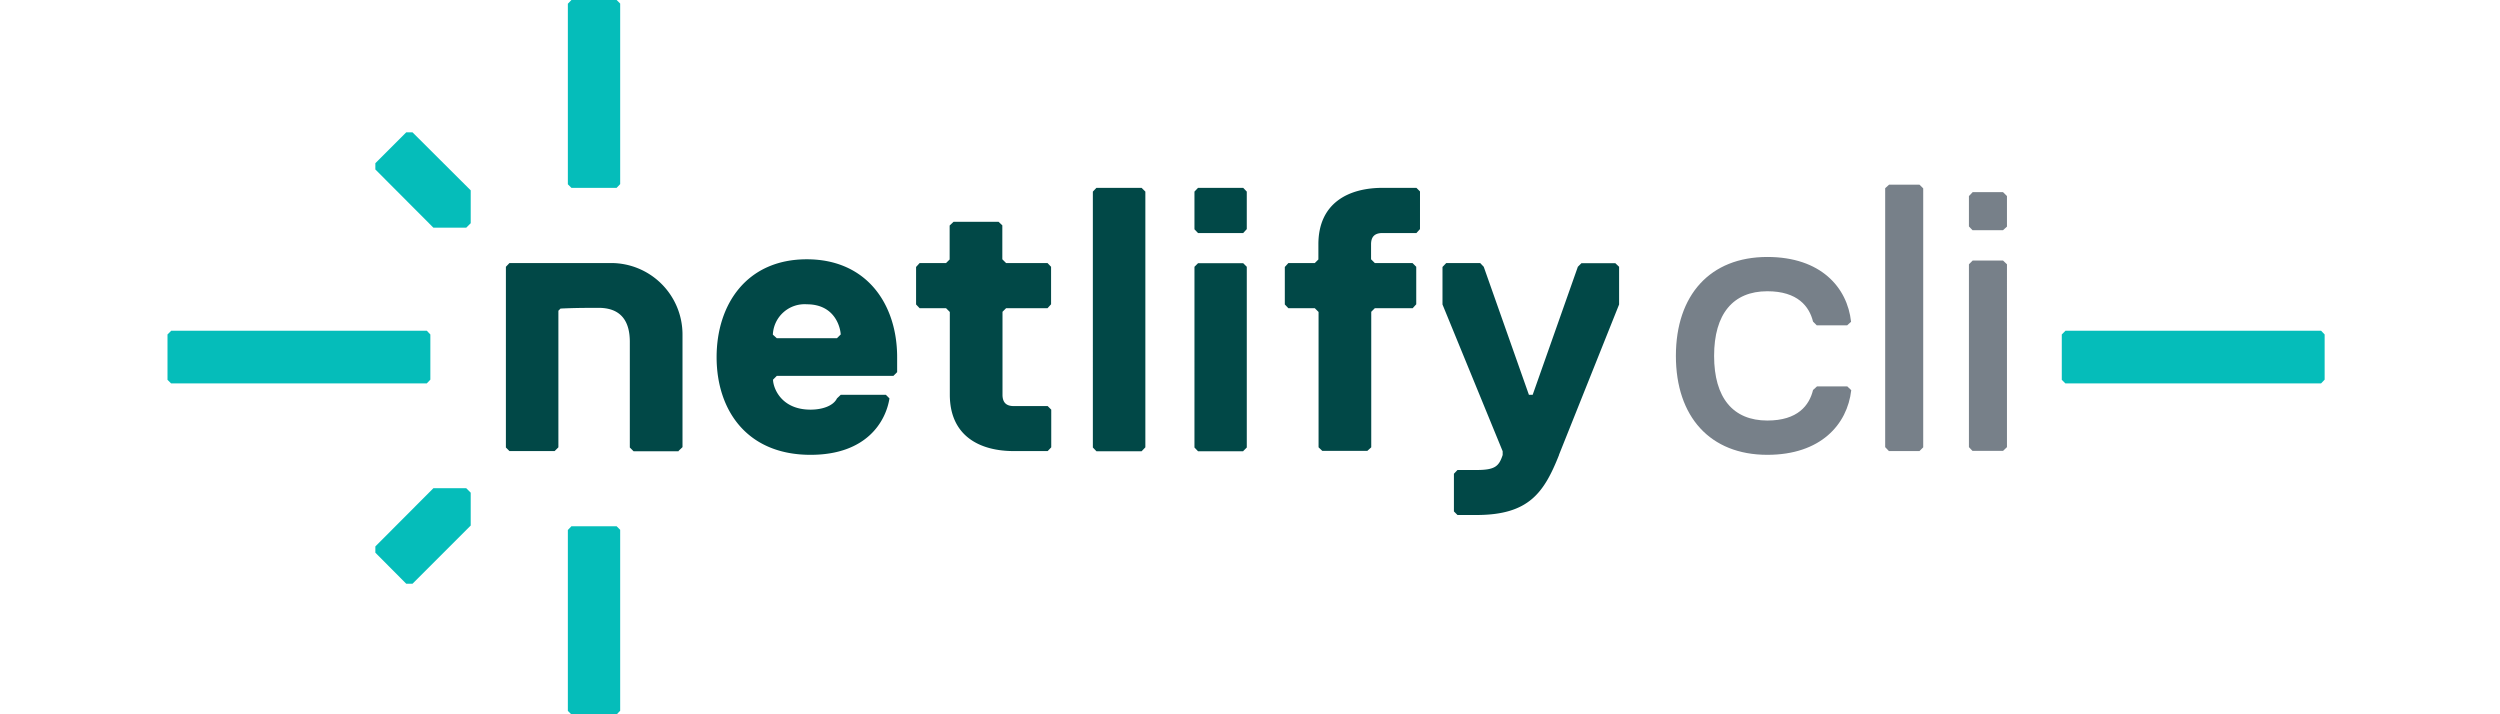 <svg width="140px" viewBox="0 0 122 40" xmlns="http://www.w3.org/2000/svg">
  <path d="M86.99 19.93c0-2.35 1.06-3.62 2.98-3.62 1.7 0 2.35.85 2.56 1.7l.21.21h1.7l.22-.2c-.21-1.93-1.7-3.63-4.69-3.63-3.2 0-5.12 2.13-5.12 5.54s1.92 5.54 5.12 5.54c2.99 0 4.48-1.7 4.7-3.62l-.22-.21h-1.7l-.22.2c-.21.86-.85 1.71-2.56 1.71-1.92 0-2.98-1.27-2.98-3.62Zm11.71 5.12v-14.5l-.21-.21h-1.7l-.22.2v14.5l.21.22h1.71l.21-.21Zm4.69-12.37v-1.7l-.22-.22h-1.7l-.21.22v1.7l.2.21h1.71l.22-.2Zm0 12.37V14.8l-.22-.21h-1.7l-.21.21v10.24l.2.21h1.71l.22-.21Z" fill="#778089">
</path>
<path d="M22.8 39.8V29.68l.2-.21h2.53l.2.2V39.8l-.2.21H23l-.2-.2Zm0-29.49V.21L23 0h2.53l.2.2v10.11l-.2.21H23l-.2-.2Zm-8.7 22.38h-.35l-1.73-1.74v-.35l3.25-3.26h1.84l.25.25v1.84l-3.26 3.26Zm-2.08-23.2v-.35l1.73-1.73h.35l3.26 3.25v1.84l-.25.25h-1.84l-3.25-3.26ZM.58 18.52H14.9l.2.21v2.53l-.2.21H.58l-.2-.2v-2.54l.2-.2Z" fill="#05BDBA">
</path>
<path d="M29 25.27h-2.52l-.21-.21v-5.92c0-1.05-.41-1.87-1.68-1.9-.66 0-1.4 0-2.2.04l-.12.12v7.65l-.21.21h-2.53l-.2-.2V14.94l.2-.21h5.69a4 4 0 0 1 4 4v6.31l-.22.21Zm12.24-4.43-.21.21H34.5l-.21.21c0 .42.42 1.68 2.1 1.68.64 0 1.27-.2 1.48-.63l.21-.2h2.53l.2.2c-.2 1.27-1.26 3.16-4.42 3.16-3.58 0-5.26-2.52-5.26-5.47 0-2.95 1.68-5.48 5.05-5.48s5.06 2.53 5.06 5.48v.84Zm-3.16-2.1c0-.22-.21-1.7-1.9-1.7a1.78 1.78 0 0 0-1.9 1.7l.22.2h3.37l.2-.2Zm9.06 3.36c0 .43.2.64.63.64h1.9l.2.2v2.11l-.2.21h-1.9c-1.9 0-3.58-.84-3.58-3.16v-4.63l-.21-.21H42.5l-.2-.21v-2.1l.2-.22h1.48l.2-.2v-1.9l.22-.21h2.52l.21.2v1.9l.21.21h2.32l.2.21v2.1l-.2.22h-2.32l-.2.2v4.64Zm7.79 3.17H52.4l-.2-.21V10.73l.2-.21h2.53l.21.21v14.32l-.2.21Zm5.69-12.22h-2.53l-.2-.21v-2.11l.2-.21h2.53l.2.21v2.1l-.2.22Zm0 12.22h-2.53l-.2-.21V14.94l.2-.2h2.53l.2.2v10.12l-.2.2Zm9.9-14.54v2.1l-.2.22h-1.9c-.43 0-.64.2-.64.63v.84l.21.21h2.11l.21.21v2.1l-.2.22h-2.12l-.2.2v7.59l-.22.2h-2.52l-.21-.2v-7.58l-.21-.21h-1.48l-.2-.21v-2.1l.2-.22h1.48l.2-.2v-.85c0-2.32 1.7-3.16 3.59-3.16h1.9l.2.2v.01Zm7.79 14.74c-.84 2.11-1.68 3.37-4.63 3.37h-1.06l-.2-.2v-2.11l.2-.21h1.06c1.05 0 1.26-.21 1.47-.84v-.21l-3.37-8.22v-2.1l.21-.22h1.9l.2.21 2.53 7.17h.21l2.53-7.17.2-.2h1.9l.21.2v2.11l-3.37 8.43h.01Z" fill="#014847">
</path>
<path d="M106.66 18.52h14.32l.2.21v2.53l-.2.21h-14.32l-.2-.2v-2.54l.2-.2Z" fill="#05BDBA">
</path>
</svg>
